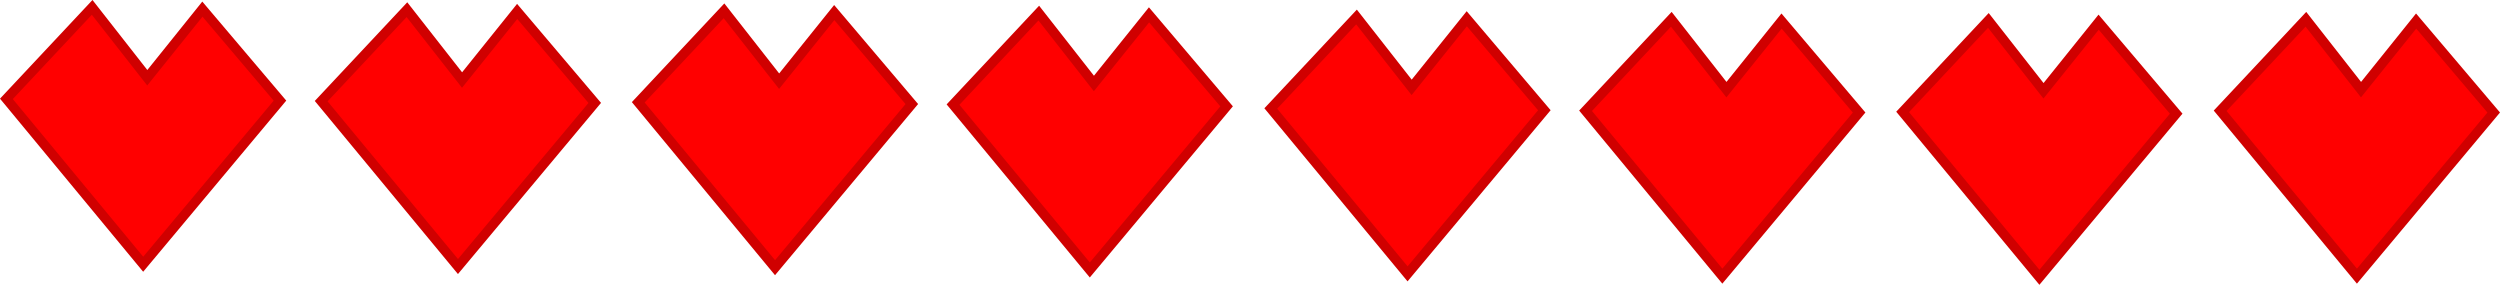 <svg version="1.1" xmlns="http://www.w3.org/2000/svg" xmlns:xlink="http://www.w3.org/1999/xlink" width="520.02" height="59.242" viewBox="0,0,520.02,59.242"><g transform="translate(77.783,-153.875)"><g data-paper-data="{&quot;isPaintingLayer&quot;:true}" fill="#ff0000" fill-rule="nonzero" stroke="#d00000" stroke-width="2" stroke-linecap="round" stroke-linejoin="miter" stroke-miterlimit="10" stroke-dasharray="" stroke-dashoffset="0" style="mix-blend-mode: normal"><path d="M-19.547,174.806l-28.452,34.034l-28.452,-34.4l17.836,-19.03l11.466,14.638l11.466,-14.272z"/><path d="M45.93,175.282l-28.452,34.034l-28.452,-34.4l17.836,-19.03l11.466,14.638l11.466,-14.272z"/><path d="M111.882,175.52l-28.452,34.034l-28.452,-34.4l17.836,-19.03l11.466,14.638l11.466,-14.272z"/><path d="M177.358,175.996l-28.452,34.034l-28.452,-34.4l17.836,-19.03l11.466,14.638l11.466,-14.272z"/><path d="M243.453,176.806l-28.452,34.034l-28.452,-34.4l17.836,-19.03l11.466,14.638l11.466,-14.272z"/><path d="M308.93,177.282l-28.452,34.034l-28.452,-34.4l17.836,-19.03l11.466,14.638l11.466,-14.272z"/><path d="M374.882,177.52l-28.452,34.034l-28.452,-34.4l17.836,-19.03l11.466,14.638l11.466,-14.272z"/><path d="M440.93,177.282l-28.452,34.034l-28.452,-34.4l17.836,-19.03l11.466,14.638l11.466,-14.272z"/></g></g></svg>